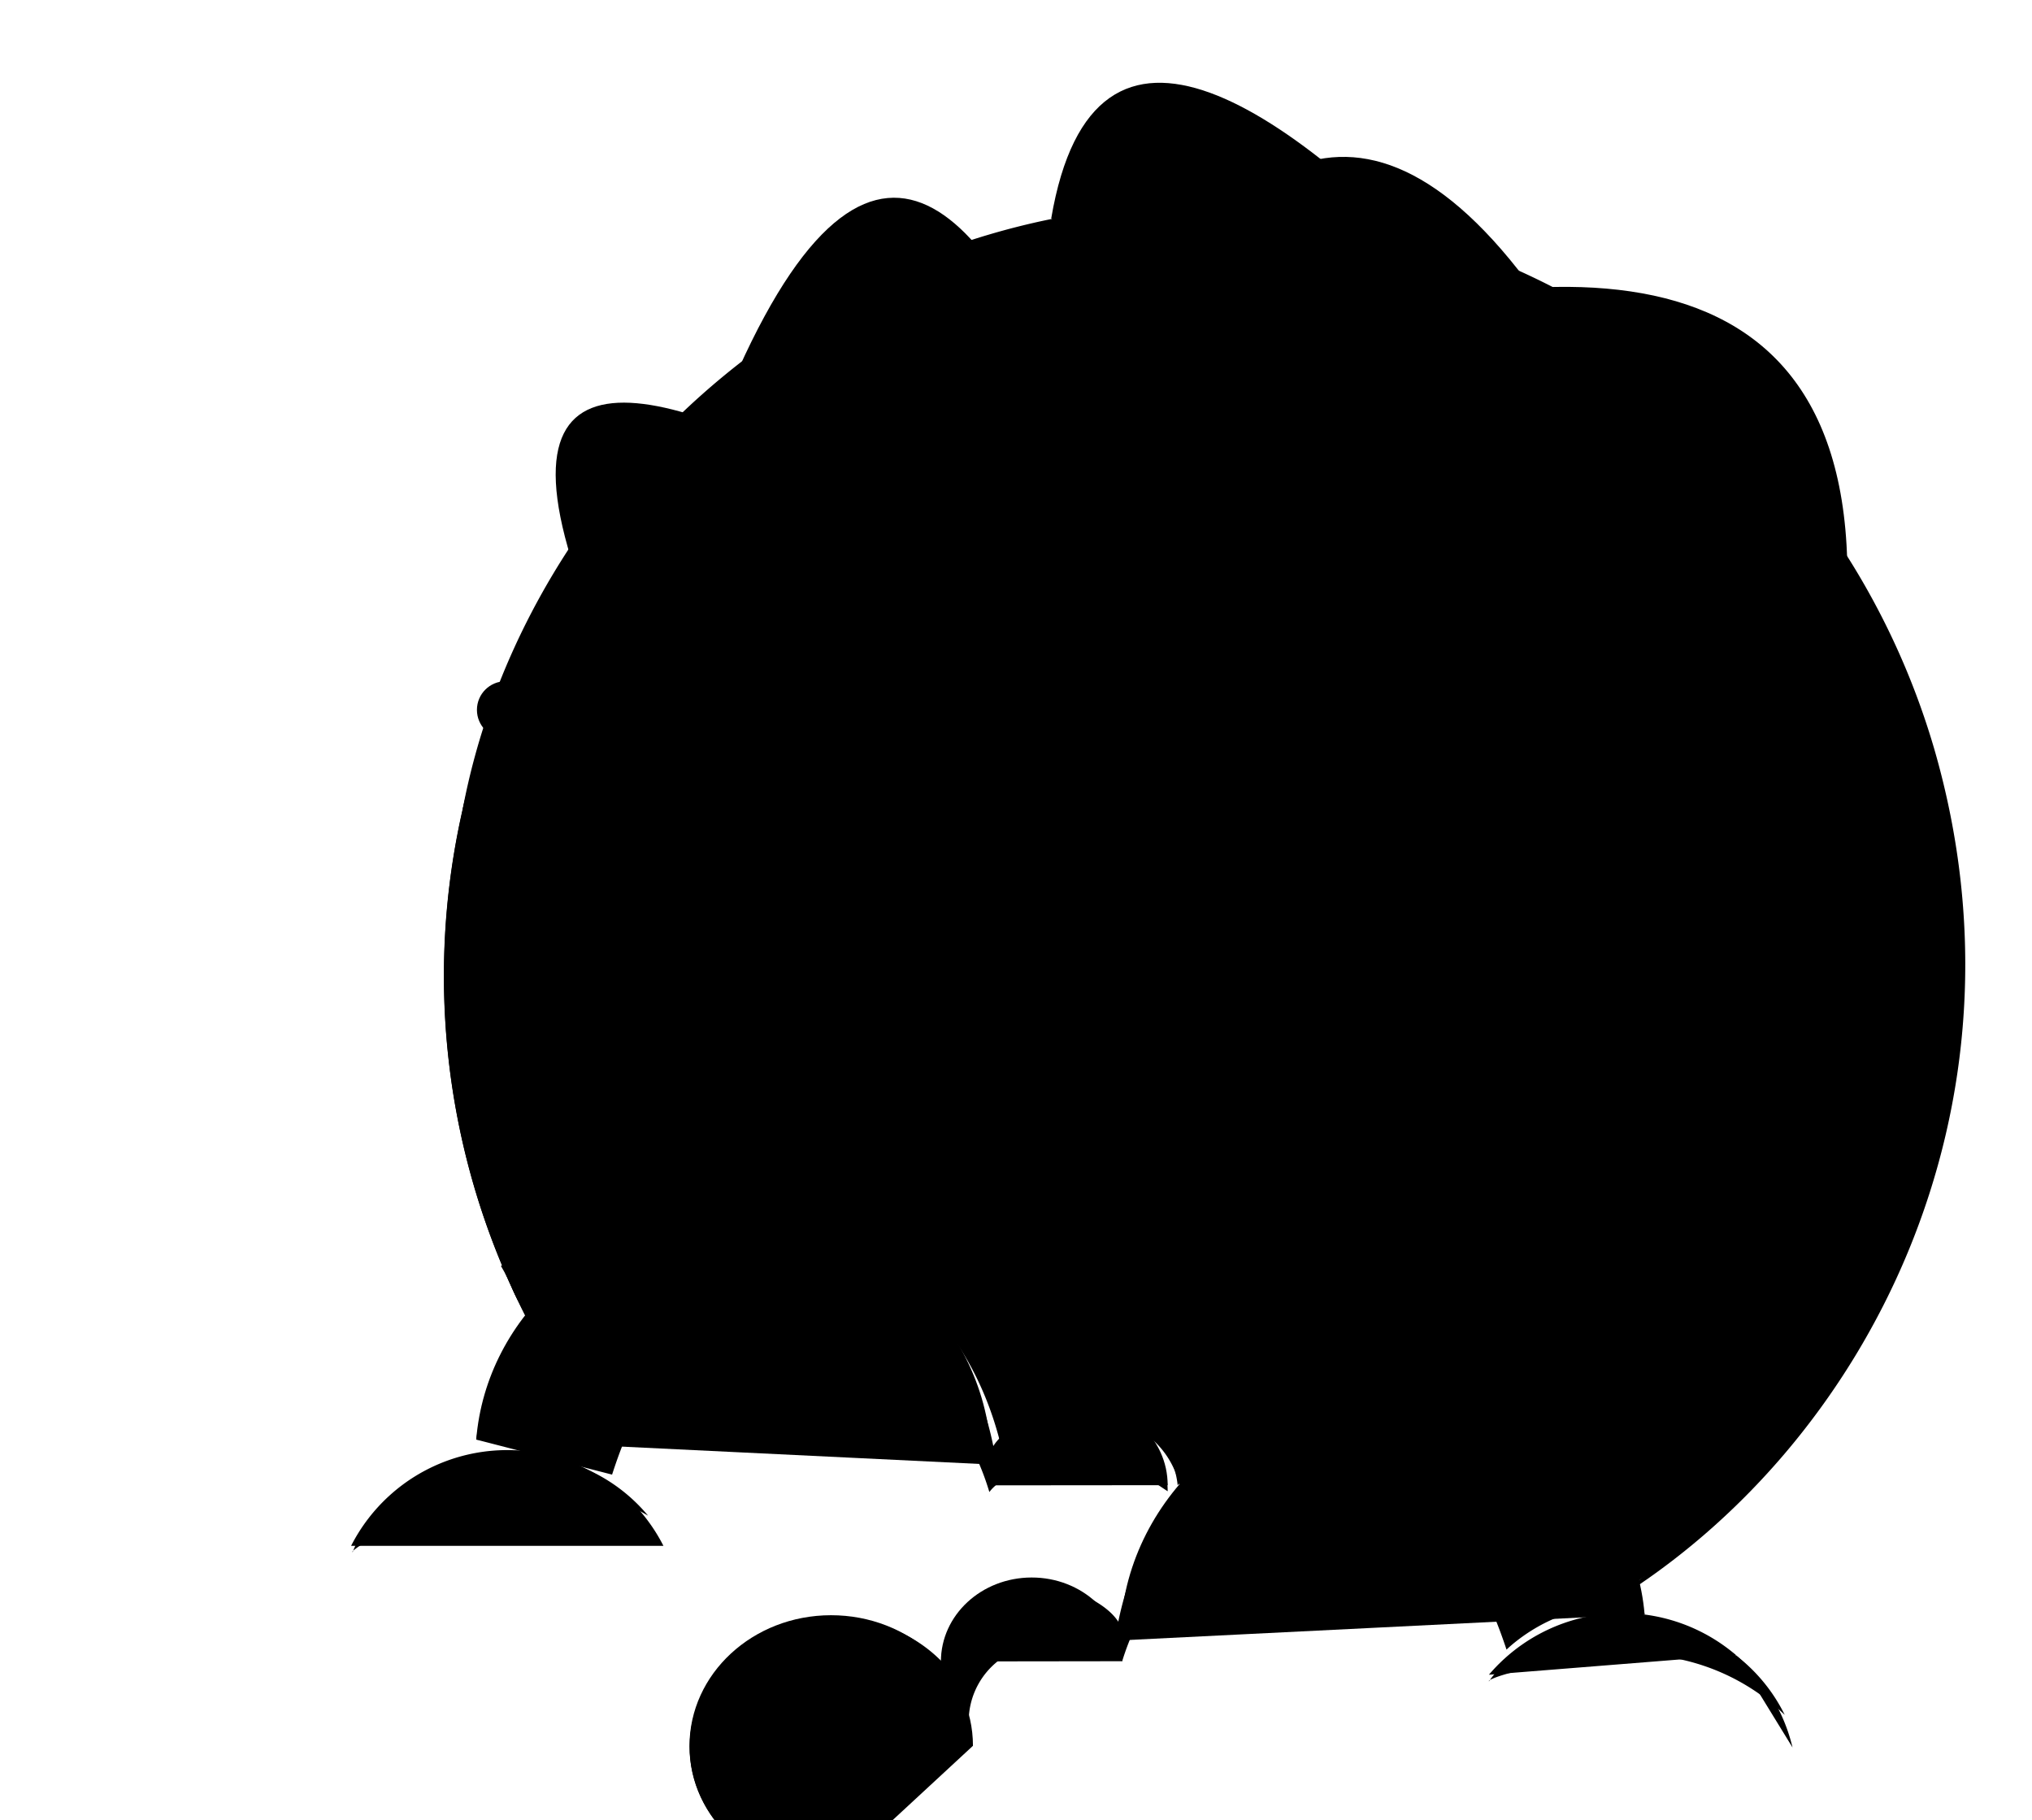 <svg xmlns="http://www.w3.org/2000/svg" width="257.552" height="230.7"  viewBox="0 0 207.552 230.7">
  <path id="Caminho_696" data-name="Caminho 696" class="cls-2" d="M221.26,123.72A95,95,0,1,0,42.11,167.77c7.32-9.21,18.65-12.25,26.68-12.25,17.67,0,30,12.55,33.43,29.26,1.93-3.05,7.73-5.09,11.61-5.1a11,11,0,0,1,10.88,9.84,32.15,32.15,0,0,1,25.38-11.79c11.57,0,20.94,4.91,27,12.92l.37.5s2.6,4.85,4.47,9.57a94.87,94.87,0,0,0,39.33-77Z"/>
  <g id="Grupo_9" data-name="Grupo 9" class="cls-3">
    <path id="Caminho_697" data-name="Caminho 697" class="cls-4" d="M118.8,29A95,95,0,0,0,42.11,167.76,30.23,30.23,0,0,1,49,161.43a110.93,110.93,0,0,1-8.88-42.71C40.14,71.83,74.12,36.07,118.8,29Z"/>
    <path id="Caminho_698" data-name="Caminho 698" class="cls-5" d="M47.49,159.65c-2.56.42-6.11-.36-9,.79,1.4,2.3,1.61,3.89,2.83,5.36,1.8-2.81,5.41-4.44,7.91-6.38C48.65,159.48,48.07,159.56,47.49,159.65Z"/>
    <path id="Caminho_699" data-name="Caminho 699" class="cls-5" d="M126.85,28.47a94.67,94.67,0,0,0-33.78,6.2,94.859,94.859,0,0,1,13.14-.91c52.45,0,95,38.52,95,91,0,23.77-8.74,49.51-23.17,66.16.12.24,2.63,4.95,4.46,9.55a95,95,0,0,0-55.63-172Z"/>
    <path id="Caminho_700" data-name="Caminho 700" class="cls-5" d="M129,181.75a34.86,34.86,0,0,0-7.12.73,10.92,10.92,0,0,1,2.39,5.77,32.5,32.5,0,0,1,7.12-6.43C130.62,181.78,129.83,181.75,129,181.75Z"/>
  </g>
  <path id="Caminho_701" data-name="Caminho 701" class="cls-6" d="M80.64,205c7.52,0,14,4.08,16.77,9.92a14,14,0,0,0-10.12-4.17c-7.45,0-13.49,5.44-13.48,12.15s6,12.13,13.5,12.12a14.541,14.541,0,0,0,4.76-.82,19.39,19.39,0,0,1-11.39,3.62c-10.07,0-18.25-7.33-18.26-16.39S70.57,205,80.64,205Z"/>
  <line id="Linha_90" data-name="Linha 90" class="cls-7" transform="translate(98.33 227.55)"/>
  <path id="Caminho_702" data-name="Caminho 702" class="cls-7" d="M117,207.9c0-17,14.87-31.54,33.24-31.56,17.5,0,31.85,12.43,33.21,28.26"/>
  <path id="Caminho_703" data-name="Caminho 703" class="cls-7" d="M80.39,237.85c-9.91,0-18-7.4-18-16.55s8-16.58,17.93-16.59,18,7.4,18,16.55"/>
  <path id="Caminho_704" data-name="Caminho 704" class="cls-7" d="M94.26,210.57c0-5.87,5.13-10.63,11.49-10.64s11.51,4.75,11.51,10.61"/>
  <line id="Linha_91" data-name="Linha 91" class="cls-8" transform="translate(107.01 160.53)"/>
  <path id="Caminho_705" data-name="Caminho 705" class="cls-8" d="M142,176.25c-4.23-13.52-18.37-21.13-30.85-17.22"/>
  <path id="Caminho_706" data-name="Caminho 706" class="cls-6" d="M111.47,160.53s23.85-3.67,21,19.58l10.23-3S137.92,163.2,126,159C116.54,157.18,111.47,160.53,111.47,160.53Z"/>
  <path id="Caminho_707" data-name="Caminho 707" class="cls-6" d="M35.36,182.45c3.27-21.69,21.39-27.88,32.76-27.89,17.34,0,29.44,12.31,32.78,28.71,1.9-3,7.59-5,11.39-5A10.72,10.72,0,0,1,123,189c-5.18-3.39-6-4.58-11.3-4.57-3.2,0-9.55,2.26-11.3,4.67-3.61-12.1-13.06-19.82-26.27-19.81-13,0-17.75,5.86-21.55,17.6"/>
  <line id="Linha_92" data-name="Linha 92" class="cls-9" transform="translate(55.87 191.44)"/>
  <path id="Caminho_708" data-name="Caminho 708" class="cls-7" d="M100.65,185.61c0-17-14.68-31.51-32.73-31.49-17.19,0-31.27,12.5-32.56,28.33"/>
  <path id="Caminho_709" data-name="Caminho 709" class="cls-7" d="M123,188.23c0-5.87-5.07-10.62-11.31-10.61s-11.3,4.77-11.29,10.63"/>
  <path id="Caminho_710" data-name="Caminho 710" class="cls-6" d="M183.47,204.6c-9.62-3.43-17.52,4.47-17.52,4.47-3.9-11.73-8.77-17.56-22-17.55-13.44,0-23,6.95-26.71,19-1.79-2.4-6.39-2.1-9.64-2.1a9.76,9.76,0,0,0-9.82,9.7,9.09,9.09,0,0,0,.12,1.17,18.13,18.13,0,0,0-3.66-8,10.82,10.82,0,0,1,10.89-10.76c3.87,0,9.67,2,11.61,5,3.37-16.41,15.66-28.76,33.3-28.78,11.57,0,20.94,4.91,27,12.92l.37.5Z"/>
  <path id="Caminho_711" data-name="Caminho 711" class="cls-7" d="M195,209.75a22.07,22.07,0,0,1,7.2,11.72"/>
  <path id="Caminho_712" data-name="Caminho 712" class="cls-7" d="M163.72,212.25a22.19,22.19,0,0,1,31.3-2.5"/>
  <path id="Caminho_713" data-name="Caminho 713" class="cls-6" d="M163.72,213s1.8-1.49,15.36-3.14a27.45,27.45,0,0,1,22.13,7.48,21.41,21.41,0,0,0-11.57-10.55c-8.42-3.17-21.68-.08-25.92,6.31"/>
  <path id="Caminho_714" data-name="Caminho 714" class="cls-7" d="M19.5,195.92a22.21,22.21,0,0,1,39.59,0"/>
  <path id="Caminho_715" data-name="Caminho 715" class="cls-6" d="M19.67,196.64s1.4-1.87,14.2-6.65a27.47,27.47,0,0,1,23.27,2.1,21.45,21.45,0,0,0-13.72-7.55c-8.93-1.11-21.1,5-23.73,12.2"/>
  <g id="gsnPJb">
    <path id="Caminho_716" data-name="Caminho 716" class="cls-5" d="M142.59,36.75c-.75,2.3-2.88,1.87-4.49,2.38l.08.36,2.76.54-.47.93-9.31-.45c1.79-1.72,4-.87,5.93-1.82l-1.58-.92c-.53-1.87,1.66-.67,2-1.6l-2.36-1.83,4.19-1.42-.15-.49h-3.42l-.06-.25,1.21-.77a2.92,2.92,0,0,0-.5-.17,42,42,0,0,0-4.18-.42c-4.59,0-9.19-.18-13.77.08-7.38.42-14.44,2.46-21.36,5A89.55,89.55,0,0,0,69.82,51.09a96.53,96.53,0,0,0-13,13.15c-3.19,3.92-6.66,7.62-9.65,11.69A83.81,83.81,0,0,0,33.93,102a4,4,0,0,1-.3.63c7-37.21,39.07-70.89,82.22-76.1A96.11,96.11,0,0,1,220.16,94.91c13.17,45.46-8.3,88.3-41,108.25,1.46-1.18,2.93-2.35,4.37-3.54a88.65,88.65,0,0,0,25.83-35.21c.4-.95.78-1.91,1.13-2.88.26-.71.79-1.4,0-2.19-.17-.17,0-.8.2-1.16a7.62,7.62,0,0,0,1.11-4.4,2.74,2.74,0,0,1,.43-1.31,3.7,3.7,0,0,0,0-3.38,2.78,2.78,0,0,1-.05-1.41,14.63,14.63,0,0,0,.43-3.16,3.12,3.12,0,0,0-1.36-1.85c-.82-.55-1.62-.11-2.17.67-1.24,1.79-3.1,1.7-4.94,1.57-.27,0-.57-.43-.75-.72-.66-1.13-1.29-2.28-1.92-3.43a6.36,6.36,0,0,1-.62-5.76,9.49,9.49,0,0,0,.29-3.47,14,14,0,0,1,1.87-7c1.28-2.32,2.46-4.7,3.57-7.1a3.32,3.32,0,0,1,2.28-2c1.36-.35,2.68-.82,4-1.3.75-.27,1.15-.07,1.34.69s.5,1.8.78,2.69c.71,2.3,1.71,2.87,4.24,2.31-.32-2.34-.53-4.71-1-7-.1-.47-1.25-.72-1.92-1.07l-.19.32-2.38-4.52h-2.61c-.41,1.59-.79,3.22-1.25,4.81-.57,1.93-1.7,2.22-3.17.86-2.24-2.08-1.48-4.69-1.45-7.37l3.8.77c1.06-2.69-.66-4.51-2.2-6.67,3.13-.41,3.29-2.61,3.47-4.89.14-1.75.56-3.48.74-5.22a1.62,1.62,0,0,0-.67-1.23,6.44,6.44,0,0,1-2.66-5,2.749,2.749,0,0,1,0-.7c.68-5.77-2.38-10-5.72-14.18-2.42-3-4.66-6.19-7.19-9.12a60.239,60.239,0,0,0-5.66-5.4c-2.07-1.81-4.24-3.5-6.37-5.24a1.52,1.52,0,0,0-1-.32c.88,1.32,1.79,2.63,2.62,4a35.978,35.978,0,0,1,1.67,3.21c.13.27.26.77.12.9-1,1-.12,1.57.45,2.21.72.8,1.46,1.58,2.25,2.43-1,1.88-2.78,2.63-4.73,3.11a3.23,3.23,0,0,0-1.24.87c-.91.83-1.78,1.69-2.66,2.56-.45.44-1.09.84-1.28,1.39-.72,2-1.28,4.16-1.94,6.24-.2.65-.52,1.26-1,2.38-1.32-1.54-2.4-2.76-3.44-4s-2.15-2.68-3.3-4.11c1.32-1,.45-1.85-.48-2.79A9.92,9.92,0,0,1,167,64.48a3.25,3.25,0,0,1,.41-3.78c1.31-1.64,1.24-2-.16-3.64l-.94,1.37-.44.1-.91-2.92,2.4,1.08c-.44-1.13-.55-2.26-1.16-2.74s-1.69-.2-2.65-.26a6.33,6.33,0,0,1-.07-1.28,2.55,2.55,0,0,0-.92-2.34,10.19,10.19,0,0,1-1.77-2.46,7.63,7.63,0,0,0-7.46-4.51,8,8,0,0,1-5.56-1.81l1.42-1.14-2.88-2.68h4.61l-.64-2.23,1.71-.91v-.45a9,9,0,0,0-2.08-.66A10.55,10.55,0,0,0,143.53,35a2.07,2.07,0,0,1-1.38.34c-1.2-.29-1.18-.36-1.7.91ZM187.9,61.59l-2.09-1.81C185.69,61.59,186,61.92,187.9,61.59Z"/>
    <path id="Caminho_717" data-name="Caminho 717" class="cls-5" d="M104.82,55.89c2.08-.92,4.55.62,5.83-1.87-2.24-.92-4.15.32-6.12.7l-.12-.43,2.18-1.61-.24-.41-1.12.54-1.18-1.23,3.75-2.7.82,1.57c.84-1,1.56-.92,2.45,0,.25.25,1.21-.21,1.91-.35l.51,1.79,1.85-.63a2.88,2.88,0,0,1-.29-.91,7.28,7.28,0,0,1,.29-1.29c.36.22.89.35,1,.68,1,1.82,1.81,3.69,2.72,5.59l-.79.33.13,1.32a3.29,3.29,0,0,1-1.59-.17,3.26,3.26,0,0,0-3.8.26,3.83,3.83,0,0,1-4.46.28c-.56-.34-1.37-.23-2-.46a11.93,11.93,0,0,1-1.73-1Z"/>
    <path id="Caminho_718" data-name="Caminho 718" class="cls-5" d="M205.19,91.21c-.22-.6-.49-1.29-.73-2a16.67,16.67,0,0,1-.77-2.36c-.06-.28.3-.65.47-1,.35.19.87.28,1,.57a23.484,23.484,0,0,1,.78,2.23,10.82,10.82,0,0,0,1.23,3,6.42,6.42,0,0,1,1.31,4.86c-.09.87-.19.89-2,.69-.09-.78-.21-1.53-.27-2.29a2.38,2.38,0,0,1,.09-1.31c.67-1.11.06-1.48-.94-1.81-.48,1.27.28,3-1.41,3.83l-1-.94.38-.11c-.07-.75-.19-1.51-.2-2.26,0-.38.08-1,.27-1.08a7.091,7.091,0,0,1,1.79-.02Z"/>
    <path id="Caminho_719" data-name="Caminho 719" class="cls-5" d="M190.83,72.32a13,13,0,0,0,0-1.39,5,5,0,0,1-.13-1.31c1,1.26,2.37,1.24,3.73,1.49.92.16,1.78,1.25,2.43,2.1.45.6-.8,2.11-1.66,1.88a11,11,0,0,1-2.9-1.43,10.171,10.171,0,0,1-1.47-1.34Z"/>
    <path id="Caminho_720" data-name="Caminho 720" class="cls-5" d="M123.4,51.8c-2-1.22-3-2.72-1.84-5h2.3l-.56,1.75C125.07,49.8,125.11,50.62,123.4,51.8Z"/>
    <path id="Caminho_721" data-name="Caminho 721" class="cls-5" d="M121.54,43.72l.51-1.34-1.24-.24c.41-1.91,1.52-2,3.65-.42C123.53,43.39,123.05,43.73,121.54,43.72Z"/>
    <path id="Caminho_722" data-name="Caminho 722" class="cls-5" d="M117.1,42.55c-.91,1.91-2.34,1.26-3.36,1.31a12.109,12.109,0,0,1-.3-2.31c0-.32.55-.61,1-1.12l.45,1.75Z"/>
    <path id="Caminho_723" data-name="Caminho 723" class="cls-5" d="M123.75,58.05a7.52,7.52,0,0,1-1.29-1.43c-.08-.13.65-1,1-1a9.11,9.11,0,0,1,2.28.85Z"/>
    <path id="Caminho_724" data-name="Caminho 724" class="cls-5" d="M126.91,42.55l1,2.37-2.3-.61.72-1.85Z"/>
    <path id="Caminho_725" data-name="Caminho 725" class="cls-5" d="M105,42.12l-2.27,1.13-.31-.61,2.2-1.14Z"/>
    <path id="Caminho_726" data-name="Caminho 726" class="cls-5" d="M125.72,40h2.4c-.59.6-1,1.25-1.23,1.2-.5-.09-.92-.57-1.37-.89Z"/>
    <path id="Caminho_727" data-name="Caminho 727" class="cls-5" d="M151.53,175.91c.13-.75.25-1.51.38-2.26a2.25,2.25,0,0,0-1.83-2.74c-3.13-.9-4.89-3-5.81-6.08a13.51,13.51,0,0,0-2.4-3.86c-.49-.66-.89-1.12-.32-2a3.45,3.45,0,0,0,.46-1.72,7.29,7.29,0,0,1,2.79-5.59,3.52,3.52,0,0,0,1.17-2.22c.21-2.52-.52-3.09-3-2.65a4.64,4.64,0,0,1-4-1c-1.44-1.21-2.94-2.29-3.57-4.2a1.78,1.78,0,0,0-1.26-1.08,7.78,7.78,0,0,1-1.9-.47q-2.41-1.28-4.73-2.76c-.65-.42-1.12-.41-1.57.14-.63.8-1.18.6-2,.19-2.27-1.1-4.62-2.05-7-3-1.34-.52-2-1.23-1.55-2.75a1.21,1.21,0,0,0-.17-1c-1.51-1.69-3-3.43-4.66-5a10.51,10.51,0,0,1-3.25-4.81c-.36-1.29-.69-1.46-2.38-1.39,1,3.67,3.84,6.16,5.56,9.31-1.2.22-2.06-.32-2.62-1.82-.39-1.07-.64-2.15-2-2.34-.2,0-.55-.54-.48-.7.42-1.13-.43-1.72-.92-2.49a9.29,9.29,0,0,1-1.15-2.18c-.58-1.78-1.42-3.21-3.38-3.8a3.09,3.09,0,0,1-1.6-1.41,75.58,75.58,0,0,1-3.52-7,4.91,4.91,0,0,1,0-3.08c.63-2.23,1.29-4.37.65-6.74a6.35,6.35,0,0,0-2.66-3.81c-.67-.45-.72-.91-.45-1.65a2.54,2.54,0,0,0-.1-1.65c-1-2.77-3.3-4.44-5.55-6.11-1.37-1-2.51-2.1-2.21-4a1.17,1.17,0,0,0-.62-.92c-2.35-.75-4.74-1.38-7.08-2.16-1.26-.42-2.05-.22-2.53,1.08a1.24,1.24,0,0,1-2,.79l1.35-2a2.85,2.85,0,0,0-2.7,1.66c-1,1.56-1.88,3.24-2.92,4.79a15.91,15.91,0,0,1-2.76,3c.39-1.66,2.6-2.59,1.62-4.76L64,82.39l-.25-2.12-1.33.3c-.93-2.2-.61-3.27,1.43-4.83a17.808,17.808,0,0,0,2-1.55c.31-.32.35-.89.59-1.56-.76.06-1.26.09-1.76.14l-1.35.14c-.34-1.63,0-2.16,1.24-2.55.61-.19,1.69-.62,1.67-.86a8,8,0,0,0-.87-2.33,5,5,0,0,0-.6-.74c2.13-2,4.21-4.09,6.44-6a4.62,4.62,0,0,1,2.48-.5c2-.14,4-.22,6-.29,1.17,0,2.34-.06,3.51,0s2.65-.18,3.56,1.14c.14.21.57.23,1,.38l1.08-2a4.2,4.2,0,0,1,.38.25c.38.37.74.76,1.12,1.14a5.41,5.41,0,0,0,1.1-1.32,1.77,1.77,0,0,1,1.73-1.28,7.55,7.55,0,0,0,2.25-1.11l.85,1.14,1.41-1.07,1.2,1.1c1.2-1.29,2.43-.92,3.84-.34a16.9,16.9,0,0,0,3.61.67l-.23,2.11h4.55a2,2,0,0,1,2,.92c.36.57.86,1.19,1.72.65s.43-1,0-1.6c-.15-.27.19-1.07.54-1.33a1.71,1.71,0,0,1,1.45-.15,9.35,9.35,0,0,0,7.7-.17l1.15,1.89,2.65-3.81c-.81-1.09-1.61-2.07-2.29-3.12a2,2,0,0,1-.31-1.45c.09-.3.9-.72,1.1-.6a8.59,8.59,0,0,1,1.52,1.44,1.43,1.43,0,0,1,.31,1.88c-.11.19.18.88.34.9,1.57.22,2.1,1.27,2.12,2.91l1.78-1.56.9,3.18c1.74-.08,2.1-1.48,2.45-2.58.69-2.15.57-2.19-1.51-3.25-.65-.33-1.3-.69-2-1.07l.93-1.29c-.49,0-.78-.07-1.08-.07-.87,0-1.2-.49-1-1.29a7.77,7.77,0,0,1,1-2.87c.5-.59,1.63-.64,2.7-.76-2.29,1.51-1.07,3.06-.27,4.47.33.56,1.13.85,1.71,1.27l.39-.32-.48-4.29,2.51-1.13.64,3.92c3.39-.11,3.82-.55,2.93-3a5.77,5.77,0,0,1,1.45,1,18.6,18.6,0,0,1,1.66,2.75c.56,1.09,1.23,1.49,2.31.66a2.2,2.2,0,0,1,.64-.18c.06.46.11.85.17,1.24s0,.71.18.78c1.15.55,2.33,1,3.63,1.59-.86,2.08.41,3.26,2.15,4.22.77.43,1.55.87,2.28,1.36,2.56,1.7,2.69,2.28,1.1,5.41-.41-.55-.79-1-1.1-1.46s-.33-1-.66-1.21a4.89,4.89,0,0,0-1.45-.58,4.129,4.129,0,0,0-.33,1.52,3.72,3.72,0,0,0,.8,1.45,6.109,6.109,0,0,0,1.17,1.21c1.11.85,1.71,2.16,1,3.16-.44.64-2.08.85-3,.63-1.68-.38-3.56-.52-4.51-2.59a4.73,4.73,0,0,0-2.75-2,9.33,9.33,0,0,0-3.23.12c.17-2.11.86-2.7,3-2.47a1.09,1.09,0,0,0,.82-.46A5.44,5.44,0,0,0,148.1,63l3.65.66c-.23-.35-.3-.62-.46-.69-3.21-1.28-4.56-4.42-6.74-6.74-.28-.3-.43-.77-.76-1s-1.18-.59-1.36-.43c-1,.93-1.87.35-2.81,0a2.19,2.19,0,0,0-2.83.62l2.35,2a15.51,15.51,0,0,1,.14,3,12.369,12.369,0,0,1-.94,2.87,10.489,10.489,0,0,1-1,1.55c1.1,1.29,3.53,1.2,3.65,3.73L137.81,67l-1.14,2.16c-1.69-.24-2-1.54-2.1-3a10.59,10.59,0,0,0-4.5,3.68c-.92,1.11-2,2.08-2.9,3.22a4.79,4.79,0,0,0-.92,2.22,15.879,15.879,0,0,0,.07,3.08,3,3,0,0,0,1.8,2.77c.85-1,1.73-1.92,2.54-2.92,1.31-1.61,2.16-1.75,3.6-.22a43.836,43.836,0,0,1,2.8,3.67c.37.48.69,1.11,1.19,1.36,1.69.85,1.9,2.37,2.14,4a5.78,5.78,0,0,0,.9,2.31c.22.32,1,.28,1.48.4.1-.46.42-1,.27-1.37-.72-1.72-.16-2.94,1-4.28,2.17-2.45,2.2-4,.44-5.93a2.22,2.22,0,0,1-.51-2.16c.27-1.38.35-2.79.53-4.18a2.841,2.841,0,0,1,.18-.54h4c.29,0,.6.34.85.57a24.791,24.791,0,0,0,2.24,2.12,3.58,3.58,0,0,1,1.73,2.53c.12.73.91,1.37,1.4,2,.61-.5,1.24-1,1.84-1.51a2.22,2.22,0,0,0,.33-.61c.71-1.22,1.12-1.28,1.82-.07a30.71,30.71,0,0,1,1.72,3.7c1.21,2.9,2.72,5.52,5.69,7,1,.53,1.84,3.42,1.42,4.69-.61,1.91-.52,1.91,1.07,3a12.21,12.21,0,0,1,2.35,2.46c.42.53.25,1-.48,1.29-1.06.33-2.12.71-3.38,1.14a2.93,2.93,0,0,0-2.7-2.67c-.92-.19-.6-.87-.25-1.43a2.67,2.67,0,0,0,.32-3,7.78,7.78,0,0,0-3.49,4.07c-.09.24.35.85.68,1.06s1,.18,1.47.38c1.21.52,1.4,1.29.35,2.09-3,2.26-5.74,4.81-9.35,6.08a21.709,21.709,0,0,0-3.42,1.6,5.45,5.45,0,0,0-2.91,4.38,3.64,3.64,0,0,1-2.36,3.45,14.169,14.169,0,0,0-3.53,2.7,1.74,1.74,0,0,0-.25,1.27c.2,1.81.48,3.62.71,5.43.07.59.1,1.18.14,1.78a1.51,1.51,0,0,1-1.95-1.45c-.28-2.12-1.27-3.47-3.57-3.6-.55,0-1.08-.41-1.62-.42a6.19,6.19,0,0,0-2.52.23,3.74,3.74,0,0,1-3.34.1c-2.41-1.14-5.67.91-5.91,3.57a24,24,0,0,1-.66,2.82,2.85,2.85,0,0,0,0,1.09c.12.74.32,1.46.47,2.19.75,3.43,1.52,4,4.91,3.76a2.27,2.27,0,0,0,2-1.26,6.22,6.22,0,0,1,1.74-2.31c.67-.41,1.74-.18,2.63-.24a5.94,5.94,0,0,1-.3,2.06c-1.49,2.66-1.13,3.93,2.17,5.31.26.11.53.18.8.27,1.89.63,1.92.73,1.52,2.71-.16.79-.48,2.07-.13,2.35a9.77,9.77,0,0,0,3.39,1.49,10.629,10.629,0,0,0,3.37.34,2.37,2.37,0,0,0,1.7-1c1.17-2.26,3.14-2.34,5.34-2.66,3-.44,5.63.5,8.39,1.12a5.7,5.7,0,0,0,2-.34h0c-.33,2.4-.32,2.37,1.93,3.78a1.88,1.88,0,0,1,.73,1.17,29.738,29.738,0,0,1,.33,3.07c.09,1.07.37,1.58,1.5,1.13.08,0,.2-.11.26-.08,1.7.76,2.39-.33,2.87-1.77,2.21,1.58,1.38,3.06-.09,4.54l.33.19c1.5-.2,3-.46,4.52-.58.46,0,1.24.15,1.37.45.4.93,1.1,1,1.92,1.06a14.84,14.84,0,0,1,4.25.72c2.5,1.11,3.09,2.58,1.28,4.64-.5.56-1,1.15-1.51,1.66a6.45,6.45,0,0,0-2.14,4.7,8.33,8.33,0,0,1-5.64,7.15c-1.84.63-3.46,1.44-4,3.77-.33,1.39-1.64,2.54-2.53,3.79l-2.91-1.3-8.14-2.75Z"/>
    <path id="Caminho_728" data-name="Caminho 728" class="cls-10" d="M153.28,177.66c.12-.76.25-1.51.38-2.26a2.25,2.25,0,0,0-1.83-2.74c-3.13-.9-4.89-3-5.81-6.08a13.7,13.7,0,0,0-2.4-3.87c-.5-.66-.89-1.11-.32-2a3.36,3.36,0,0,0,.45-1.73,7.28,7.28,0,0,1,2.8-5.58,3.61,3.61,0,0,0,1.17-2.22c.21-2.52-.52-3.1-3-2.65a4.65,4.65,0,0,1-4.06-1c-1.43-1.2-2.93-2.28-3.56-4.19a1.78,1.78,0,0,0-1.26-1.08,8.259,8.259,0,0,1-1.9-.47c-1.61-.86-3.2-1.77-4.73-2.76-.65-.43-1.13-.41-1.57.14-.64.79-1.18.6-2,.19-2.27-1.1-4.62-2.06-7-3-1.35-.52-2-1.23-1.55-2.75a1.25,1.25,0,0,0-.17-1c-1.52-1.7-3-3.43-4.66-5a10.51,10.51,0,0,1-3.25-4.81c-.37-1.29-.69-1.46-2.38-1.39,1,3.67,3.84,6.16,5.56,9.31-1.2.22-2.07-.32-2.62-1.82-.39-1.08-.64-2.15-2-2.34-.2,0-.55-.54-.49-.7.43-1.13-.42-1.72-.91-2.49a9.489,9.489,0,0,1-1.15-2.18c-.58-1.78-1.42-3.21-3.38-3.8A3.05,3.05,0,0,1,100,116a74.531,74.531,0,0,1-3.52-7,5,5,0,0,1-.06-3.08c.63-2.22,1.3-4.36.66-6.73a6.41,6.41,0,0,0-2.66-3.82c-.67-.44-.73-.9-.45-1.64a2.61,2.61,0,0,0-.1-1.65c-1-2.77-3.3-4.44-5.55-6.11-1.37-1-2.52-2.1-2.22-4a1.15,1.15,0,0,0-.61-.92c-2.35-.76-4.74-1.38-7.08-2.16-1.26-.42-2.05-.22-2.53,1.08a1.24,1.24,0,0,1-2,.79l1.35-2a2.85,2.85,0,0,0-2.7,1.66c-1,1.55-1.88,3.24-2.93,4.79a15.28,15.28,0,0,1-2.76,3c.4-1.67,2.61-2.59,1.63-4.76l-2.76.74L65.5,82l-1.33.3c-.93-2.2-.61-3.27,1.43-4.83a18.79,18.79,0,0,0,2-1.55,5.09,5.09,0,0,0,.59-1.56l-1.76.13-1.35.15c-.34-1.63,0-2.17,1.23-2.55.62-.2,1.7-.62,1.68-.86a7.87,7.87,0,0,0-.87-2.33,5.81,5.81,0,0,0-.6-.74c2.13-2,4.2-4.09,6.44-6a4.6,4.6,0,0,1,2.47-.5c2-.15,4-.22,6-.29,1.17,0,2.34-.06,3.51,0s2.65-.18,3.55,1.14c.15.21.58.23,1,.37l1.08-2a2.13,2.13,0,0,1,.37.25c.38.37.75.76,1.13,1.14a5.68,5.68,0,0,0,1.1-1.33,1.77,1.77,0,0,1,1.73-1.27,7.55,7.55,0,0,0,2.25-1.11L98,59.68l1.4-1.08,1.21,1.11c1.2-1.3,2.43-.92,3.84-.34A17.55,17.55,0,0,0,108,60l-.23,2.11h4.55a2,2,0,0,1,2,.92c.37.57.87,1.19,1.73.65s.43-1,0-1.61c-.16-.26.19-1.07.54-1.32a1.71,1.71,0,0,1,1.45-.15,9.43,9.43,0,0,0,7.7-.17L127,62.35l2.65-3.81c-.81-1.1-1.61-2.07-2.29-3.12a2,2,0,0,1-.31-1.45c.08-.3.9-.72,1.09-.6a7.65,7.65,0,0,1,1.52,1.44,1.42,1.42,0,0,1,.31,1.88c-.1.19.18.88.35.9,1.57.21,2.1,1.27,2.12,2.91l1.78-1.56.9,3.17c1.74-.07,2.1-1.47,2.45-2.57.69-2.15.57-2.19-1.51-3.25l-2-1.07.93-1.29c-.49,0-.78-.07-1.08-.08-.87,0-1.2-.48-1-1.29a7.72,7.72,0,0,1,1-2.87c.5-.58,1.62-.64,2.7-.75-2.29,1.51-1.07,3.06-.27,4.47.32.56,1.12.85,1.71,1.26l.39-.31L138,50.07l2.51-1.14.64,3.92c3.39-.11,3.82-.55,2.93-3.05a6,6,0,0,1,1.45,1,19.231,19.231,0,0,1,1.66,2.76c.56,1.09,1.22,1.49,2.3.66a2.39,2.39,0,0,1,.65-.18c.06.46.11.85.17,1.24s0,.71.18.78c1.15.55,2.33,1,3.63,1.59-.86,2.08.41,3.26,2.15,4.22.77.43,1.55.87,2.28,1.36,2.56,1.7,2.68,2.28,1.1,5.41-.42-.55-.79-1-1.1-1.47s-.33-.94-.66-1.2a4.85,4.85,0,0,0-1.46-.58A4.27,4.27,0,0,0,156.1,67a3.72,3.72,0,0,0,.8,1.45,6.39,6.39,0,0,0,1.17,1.21c1.1.84,1.71,2.16,1,3.16-.44.63-2.08.85-3,.63-1.68-.39-3.56-.53-4.51-2.59a4.78,4.78,0,0,0-2.75-2,9.31,9.31,0,0,0-3.23.13c.17-2.11.86-2.7,3-2.47a1.09,1.09,0,0,0,.82-.46,5.44,5.44,0,0,0,.43-1.26l3.64.66c-.22-.35-.29-.62-.45-.69-3.21-1.28-4.56-4.43-6.74-6.74-.28-.31-.44-.78-.76-1s-1.18-.6-1.36-.43c-1,.93-1.87.34-2.82,0a2.18,2.18,0,0,0-2.82.62l2.35,2a15.509,15.509,0,0,1,.14,3,12.29,12.29,0,0,1-.94,2.86,9.54,9.54,0,0,1-1,1.55c1.1,1.3,3.53,1.21,3.64,3.74l-3.17-1.57-1.14,2.16c-1.69-.24-2-1.54-2.1-3a10.64,10.64,0,0,0-4.5,3.67c-.92,1.12-2,2.09-2.91,3.23A4.88,4.88,0,0,0,128,77a15.139,15.139,0,0,0,.07,3.08,3,3,0,0,0,1.8,2.77c.85-1,1.73-1.92,2.54-2.92,1.31-1.61,2.16-1.75,3.6-.22a43.839,43.839,0,0,1,2.8,3.67c.37.48.69,1.11,1.19,1.36,1.69.85,1.89,2.36,2.14,4A5.78,5.78,0,0,0,143,91c.22.32,1,.28,1.47.4.11-.46.43-1,.28-1.37-.72-1.73-.16-2.94,1-4.29,2.17-2.44,2.2-4,.43-5.92a2.25,2.25,0,0,1-.5-2.17c.27-1.37.35-2.78.53-4.17a3.169,3.169,0,0,1,.18-.55h4c.29,0,.6.33.85.57a24.872,24.872,0,0,0,2.24,2.12,3.61,3.61,0,0,1,1.73,2.53c.12.73.91,1.36,1.39,2,.62-.5,1.25-1,1.85-1.51.16-.14.21-.41.33-.61.71-1.22,1.11-1.28,1.82-.07a30,30,0,0,1,1.75,3.66c1.21,2.9,2.72,5.51,5.69,7,1,.53,1.84,3.41,1.42,4.69-.62,1.91-.52,1.91,1.07,3a12.49,12.49,0,0,1,2.35,2.46c.42.53.25,1-.48,1.28-1.07.34-2.12.72-3.38,1.14a3,3,0,0,0-2.7-2.67c-.93-.18-.6-.86-.25-1.42a2.68,2.68,0,0,0,.32-3,7.74,7.74,0,0,0-3.49,4.07c-.09.24.34.85.68,1.06s1,.17,1.47.37c1.21.53,1.39,1.29.35,2.09-3,2.26-5.74,4.82-9.35,6.09a21.821,21.821,0,0,0-3.43,1.6,5.44,5.44,0,0,0-2.9,4.38,3.64,3.64,0,0,1-2.37,3.45,14.061,14.061,0,0,0-3.53,2.7,1.71,1.71,0,0,0-.24,1.26c.2,1.82.47,3.63.71,5.44.07.59.09,1.18.14,1.77a1.49,1.49,0,0,1-1.95-1.44c-.28-2.13-1.27-3.47-3.58-3.6-.54,0-1.07-.41-1.62-.43a6.33,6.33,0,0,0-2.51.24,3.76,3.76,0,0,1-3.35.1c-2.4-1.15-5.66.91-5.9,3.57a23.339,23.339,0,0,1-.66,2.81,3.14,3.14,0,0,0-.05,1.1c.13.73.32,1.46.48,2.19.74,3.43,1.52,4,4.91,3.76a2.26,2.26,0,0,0,2-1.27,6.31,6.31,0,0,1,1.75-2.3c.67-.41,1.73-.18,2.62-.24a5.63,5.63,0,0,1-.29,2.05c-1.49,2.67-1.13,3.94,2.17,5.32.26.11.53.18.8.27,1.89.63,1.92.73,1.52,2.71-.16.79-.48,2.07-.13,2.34a9.79,9.79,0,0,0,3.39,1.5,10.591,10.591,0,0,0,3.36.34,2.41,2.41,0,0,0,1.71-1c1.17-2.26,3.14-2.34,5.34-2.67,3-.44,5.63.5,8.39,1.13a5.45,5.45,0,0,0,1.95-.35h0c-.34,2.4-.32,2.38,1.93,3.79a1.88,1.88,0,0,1,.73,1.17,28.514,28.514,0,0,1,.32,3.07c.08.95.38,1.58,1.51,1.13.08,0,.2-.11.26-.08,1.69.75,2.39-.33,2.87-1.77,2.21,1.58,1.38,3-.1,4.54l.33.19c1.51-.2,3-.46,4.53-.58.46,0,1.24.14,1.37.44.4.94,1.1,1,1.92,1.07a14.711,14.711,0,0,1,4.24.72c2.51,1.11,3.1,2.57,1.29,4.63-.5.57-1,1.16-1.51,1.67a6.41,6.41,0,0,0-2.14,4.7,8.34,8.34,0,0,1-5.64,7.15c-1.84.63-3.46,1.44-4,3.77-.33,1.38-1.64,2.54-2.53,3.79l-2.91-1.3L159.13,180Z"/>
  </g>
  <circle id="Elipse_16" data-name="Elipse 16" class="cls-11" cx="3.63" cy="3.63" r="3.63" transform="translate(92.13 108.93)"/>
  <circle id="Elipse_17" data-name="Elipse 17" class="cls-11" cx="3.63" cy="3.63" r="3.63" transform="translate(126.23 127.08)"/>
  <circle id="Elipse_18" data-name="Elipse 18" class="cls-11" cx="3.63" cy="3.63" r="3.63" transform="translate(146.9 105.34)"/>
  <circle id="Elipse_19" data-name="Elipse 19" class="cls-11" cx="3.63" cy="3.63" r="3.63" transform="translate(204.5 94.12)"/>
  <path id="Caminho_729" data-name="Caminho 729" class="cls-12" d="M96,111s26.49-136.41,72.49-75.42"/>
  <path id="Caminho_730" data-name="Caminho 730" class="cls-13" d="M130.24,129.9s-26-162.24-61.66-83.07"/>
  <path id="Caminho_731" data-name="Caminho 731" class="cls-13" d="M151.46,109.76S28.58,9.68,47.39,70.81"/>
  <path id="Caminho_732" data-name="Caminho 732" class="cls-13" d="M207.76,97.75S119.12-36,108.24,27.68"/>
  <path id="Caminho_733" data-name="Caminho 733" class="cls-14" d="M60.59,55C50.1,65.45,42.12,77.92,39,90"/>
  <path id="Caminho_734" data-name="Caminho 734" class="cls-14" d="M92.33,33.7A93.26,93.26,0,0,0,65,50.86"/>
  <path id="Caminho_735" data-name="Caminho 735" class="cls-14" d="M121.87,27.26A102.34,102.34,0,0,0,104.07,30"/>
  <path id="Caminho_736" data-name="Caminho 736" class="cls-14" d="M146.39,28.62a96.09,96.09,0,0,0-11.08-1.38"/>
  <circle id="Elipse_20" data-name="Elipse 20" class="cls-11" cx="3.63" cy="3.63" r="3.63" transform="translate(35.45 86.34)"/>
  <path id="Caminho_737" data-name="Caminho 737" class="cls-13" d="M39.7,90S206.76-16.88,209.13,71.09"/>
  <path id="Caminho_738" data-name="Caminho 738" class="cls-14" d="M221.93,109.18c-4.48-29.88-21.54-55.28-46.64-69.62"/>
</svg>
